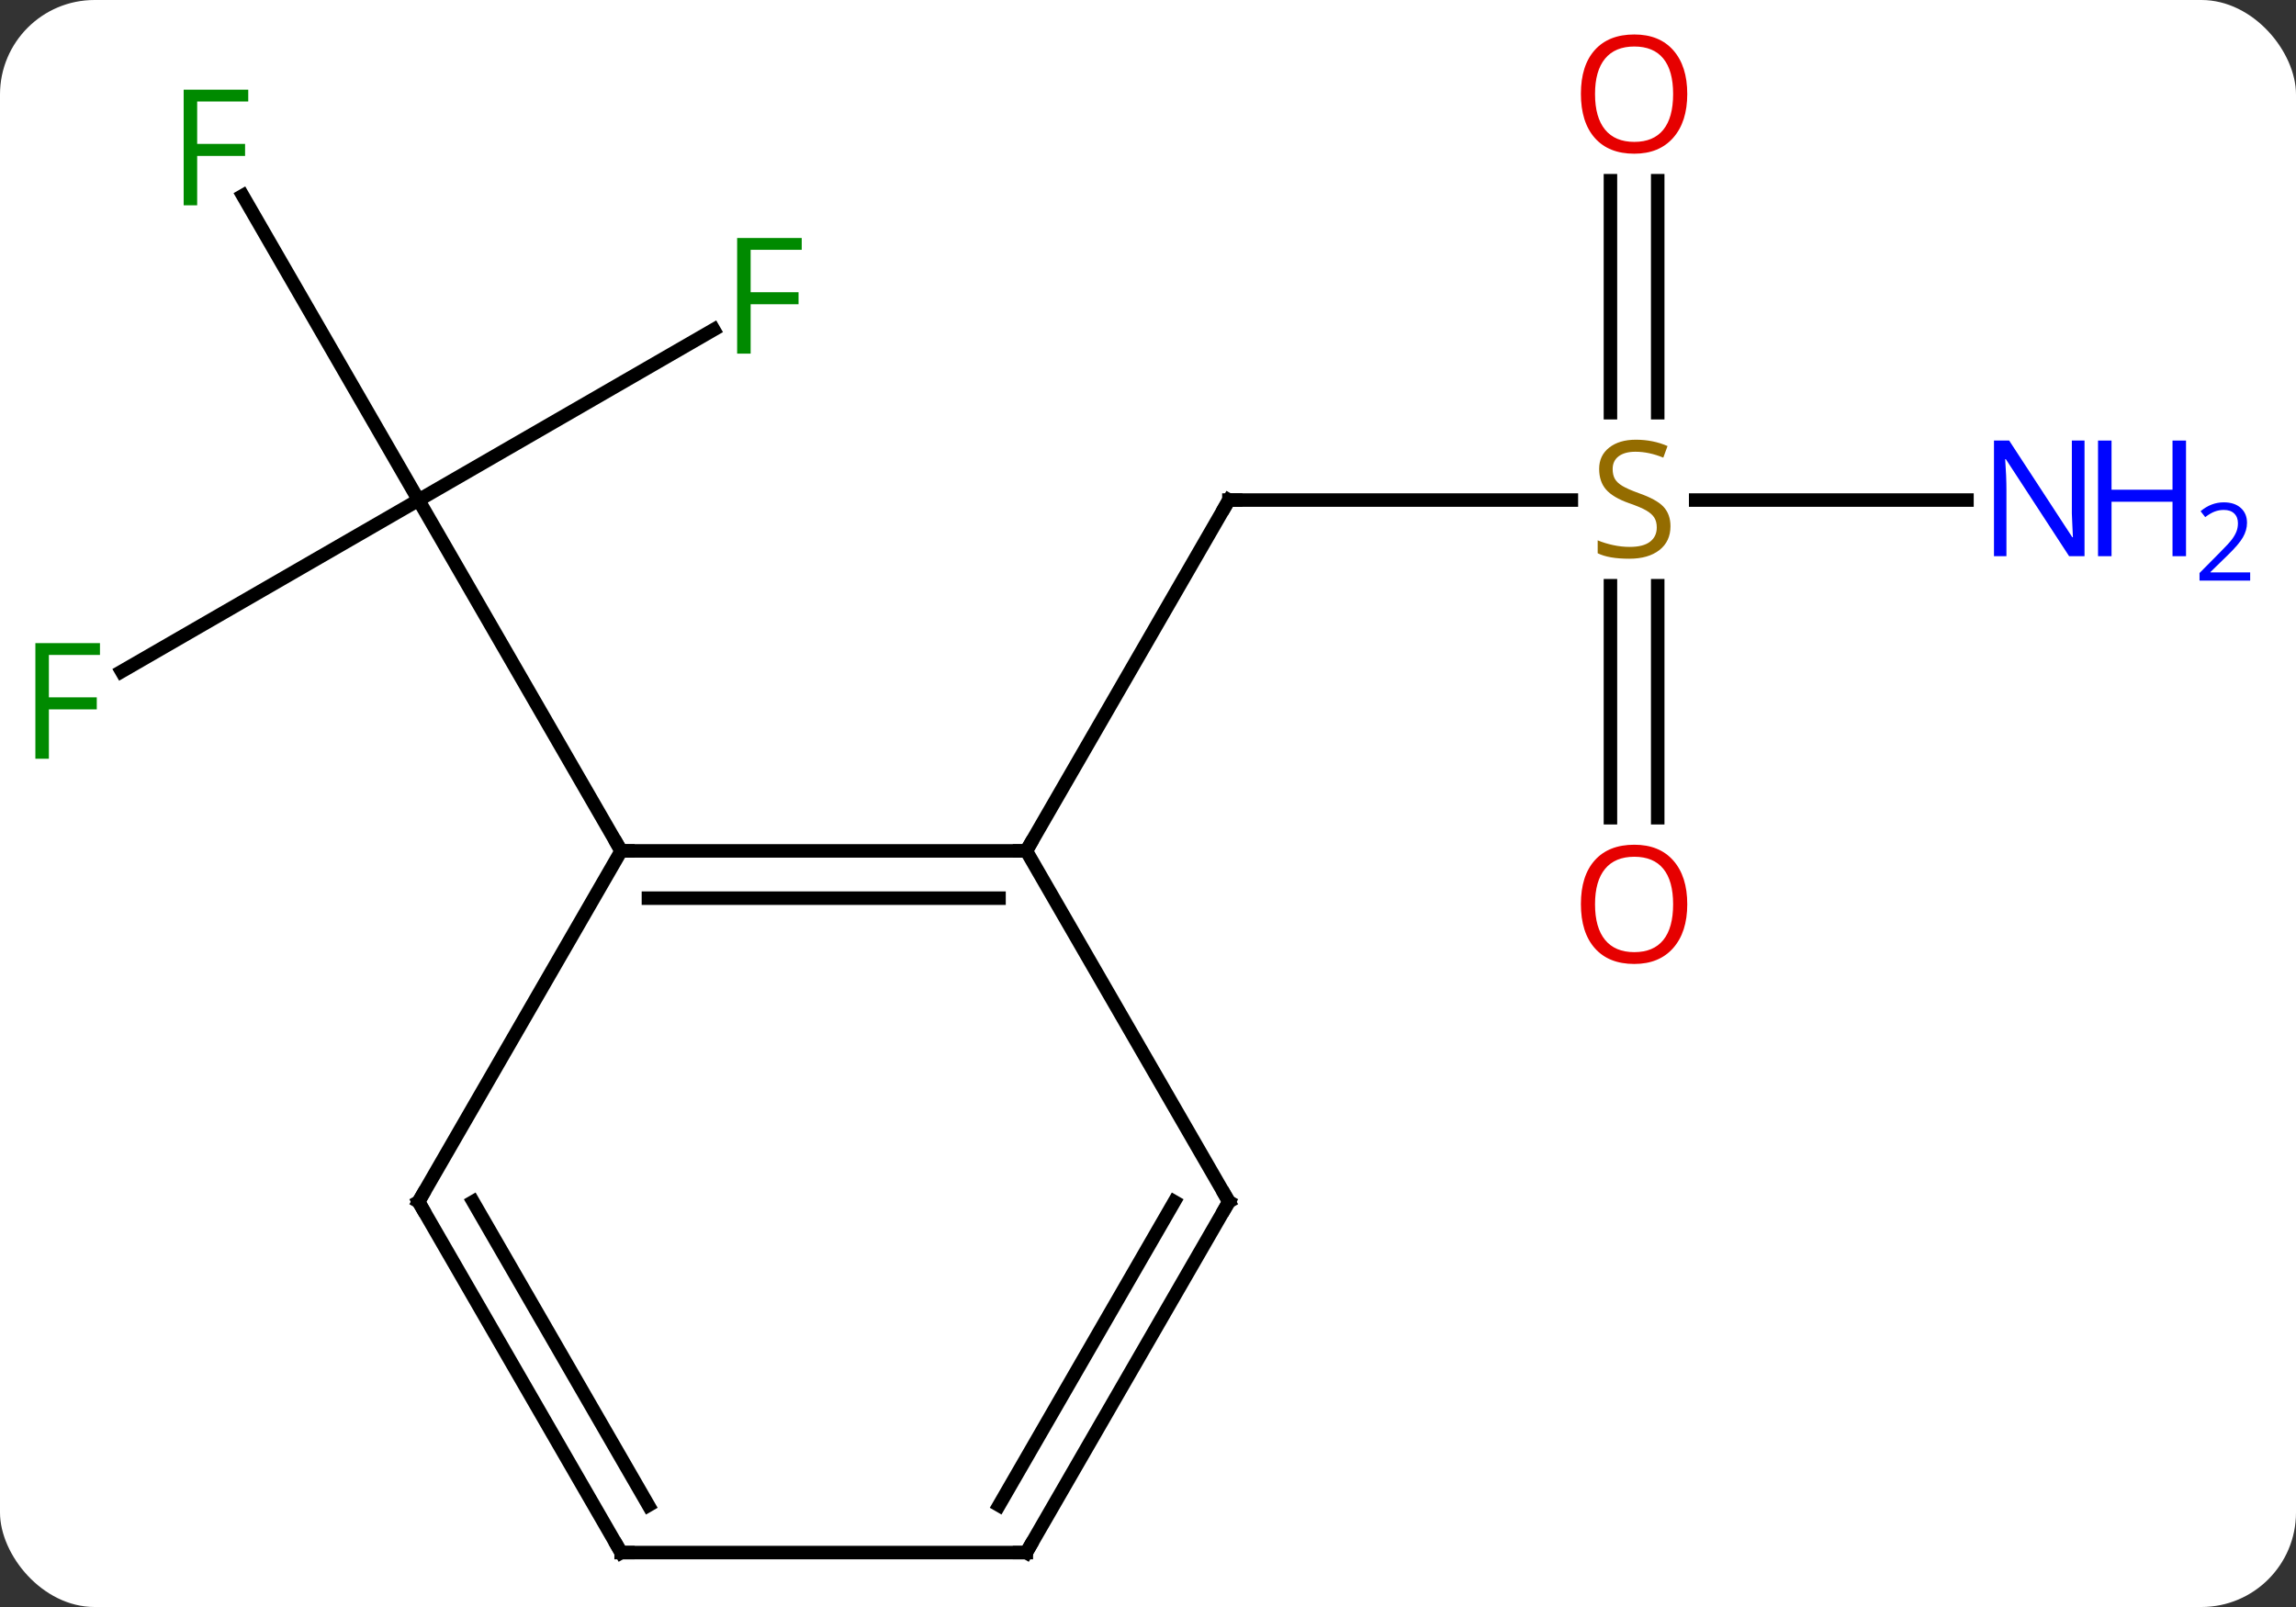 <svg width="170" viewBox="0 0 170 119" style="fill-opacity:1; color-rendering:auto; color-interpolation:auto; text-rendering:auto; stroke:black; stroke-linecap:square; stroke-miterlimit:10; shape-rendering:auto; stroke-opacity:1; fill:black; stroke-dasharray:none; font-weight:normal; stroke-width:1; font-family:'Open Sans'; font-style:normal; stroke-linejoin:miter; font-size:12; stroke-dashoffset:0; image-rendering:auto;" height="119" class="cas-substance-image" xmlns:xlink="http://www.w3.org/1999/xlink" xmlns="http://www.w3.org/2000/svg"><rect x="0" y="0" width="170" height="119" fill="#333333" stroke="none"/><svg class="cas-substance-single-component"><rect y="0" x="0" width="170" stroke="none" ry="7" rx="7" height="119" fill="white" class="cas-substance-group"/><svg y="0" x="0" width="170" viewBox="0 0 170 119" style="fill:black;" height="119" class="cas-substance-single-component-image"><svg><g><g transform="translate(78,61)" style="text-rendering:geometricPrecision; color-rendering:optimizeQuality; color-interpolation:linearRGB; stroke-linecap:butt; image-rendering:optimizeQuality;"><line y2="-36.59" y1="-23.97" x2="-25.153" x1="-47.01" style="fill:none;"/><line y2="-46.514" y1="-23.97" x2="-60.025" x1="-47.01" style="fill:none;"/><line y2="-11.276" y1="-23.97" x2="-68.997" x1="-47.01" style="fill:none;"/><line y2="2.01" y1="-23.97" x2="-32.01" x1="-47.01" style="fill:none;"/><line y2="-23.97" y1="-23.97" x2="38.347" x1="12.99" style="fill:none;"/><line y2="2.01" y1="-23.97" x2="-2.01" x1="12.99" style="fill:none;"/><line y2="-23.97" y1="-23.97" x2="67.638" x1="47.551" style="fill:none;"/><line y2="-0.447" y1="-17.626" x2="41.24" x1="41.24" style="fill:none;"/><line y2="-0.447" y1="-17.626" x2="44.74" x1="44.74" style="fill:none;"/><line y2="-47.618" y1="-30.439" x2="44.74" x1="44.74" style="fill:none;"/><line y2="-47.618" y1="-30.439" x2="41.24" x1="41.24" style="fill:none;"/><line y2="2.01" y1="2.01" x2="-2.01" x1="-32.01" style="fill:none;"/><line y2="5.51" y1="5.51" x2="-4.031" x1="-29.989" style="fill:none;"/><line y2="27.99" y1="2.01" x2="-47.01" x1="-32.01" style="fill:none;"/><line y2="27.99" y1="2.01" x2="12.99" x1="-2.01" style="fill:none;"/><line y2="53.97" y1="27.99" x2="-32.01" x1="-47.01" style="fill:none;"/><line y2="50.47" y1="27.99" x2="-29.989" x1="-42.969" style="fill:none;"/><line y2="53.97" y1="27.99" x2="-2.01" x1="12.99" style="fill:none;"/><line y2="50.47" y1="27.99" x2="-4.031" x1="8.948" style="fill:none;"/><line y2="53.97" y1="53.97" x2="-2.01" x1="-32.01" style="fill:none;"/></g><g transform="translate(78,61)" style="fill:rgb(0,138,0); text-rendering:geometricPrecision; color-rendering:optimizeQuality; image-rendering:optimizeQuality; font-family:'Open Sans'; stroke:rgb(0,138,0); color-interpolation:linearRGB;"><path style="stroke:none;" d="M-22.421 -34.814 L-23.421 -34.814 L-23.421 -43.376 L-18.639 -43.376 L-18.639 -42.501 L-22.421 -42.501 L-22.421 -39.361 L-18.874 -39.361 L-18.874 -38.47 L-22.421 -38.47 L-22.421 -34.814 Z"/><path style="stroke:none;" d="M-63.401 -45.797 L-64.401 -45.797 L-64.401 -54.359 L-59.619 -54.359 L-59.619 -53.484 L-63.401 -53.484 L-63.401 -50.344 L-59.854 -50.344 L-59.854 -49.453 L-63.401 -49.453 L-63.401 -45.797 Z"/><path style="stroke:none;" d="M-74.381 -4.814 L-75.381 -4.814 L-75.381 -13.376 L-70.599 -13.376 L-70.599 -12.501 L-74.381 -12.501 L-74.381 -9.361 L-70.834 -9.361 L-70.834 -8.47 L-74.381 -8.47 L-74.381 -4.814 Z"/></g><g transform="translate(78,61)" style="stroke-linecap:butt; text-rendering:geometricPrecision; color-rendering:optimizeQuality; image-rendering:optimizeQuality; font-family:'Open Sans'; color-interpolation:linearRGB; stroke-miterlimit:5;"><path style="fill:none;" d="M13.49 -23.97 L12.99 -23.97 L12.74 -23.537"/><path style="fill:rgb(148,108,0); stroke:none;" d="M45.685 -22.032 Q45.685 -20.907 44.865 -20.267 Q44.045 -19.626 42.638 -19.626 Q41.107 -19.626 40.295 -20.032 L40.295 -20.986 Q40.826 -20.767 41.443 -20.634 Q42.06 -20.501 42.67 -20.501 Q43.67 -20.501 44.17 -20.884 Q44.67 -21.267 44.67 -21.939 Q44.67 -22.376 44.49 -22.665 Q44.31 -22.954 43.896 -23.197 Q43.482 -23.439 42.623 -23.736 Q41.435 -24.157 40.92 -24.743 Q40.404 -25.329 40.404 -26.282 Q40.404 -27.267 41.146 -27.853 Q41.888 -28.439 43.123 -28.439 Q44.388 -28.439 45.467 -27.97 L45.154 -27.111 Q44.092 -27.548 43.092 -27.548 Q42.295 -27.548 41.849 -27.212 Q41.404 -26.876 41.404 -26.267 Q41.404 -25.829 41.568 -25.54 Q41.732 -25.251 42.123 -25.017 Q42.513 -24.782 43.326 -24.486 Q44.67 -24.017 45.178 -23.462 Q45.685 -22.907 45.685 -22.032 Z"/><path style="fill:rgb(0,5,255); stroke:none;" d="M76.342 -19.814 L75.201 -19.814 L70.513 -27.001 L70.467 -27.001 Q70.56 -25.736 70.56 -24.689 L70.56 -19.814 L69.638 -19.814 L69.638 -28.376 L70.763 -28.376 L75.435 -21.22 L75.482 -21.22 Q75.482 -21.376 75.435 -22.236 Q75.388 -23.095 75.404 -23.47 L75.404 -28.376 L76.342 -28.376 L76.342 -19.814 Z"/><path style="fill:rgb(0,5,255); stroke:none;" d="M83.857 -19.814 L82.857 -19.814 L82.857 -23.845 L78.342 -23.845 L78.342 -19.814 L77.342 -19.814 L77.342 -28.376 L78.342 -28.376 L78.342 -24.736 L82.857 -24.736 L82.857 -28.376 L83.857 -28.376 L83.857 -19.814 Z"/><path style="fill:rgb(0,5,255); stroke:none;" d="M88.607 -18.004 L84.857 -18.004 L84.857 -18.567 L86.357 -20.082 Q87.045 -20.77 87.263 -21.067 Q87.482 -21.364 87.592 -21.645 Q87.701 -21.926 87.701 -22.254 Q87.701 -22.707 87.427 -22.973 Q87.154 -23.239 86.654 -23.239 Q86.31 -23.239 85.99 -23.122 Q85.67 -23.004 85.279 -22.707 L84.935 -23.145 Q85.717 -23.801 86.654 -23.801 Q87.451 -23.801 87.912 -23.387 Q88.373 -22.973 88.373 -22.286 Q88.373 -21.739 88.068 -21.207 Q87.763 -20.676 86.92 -19.864 L85.67 -18.645 L85.67 -18.614 L88.607 -18.614 L88.607 -18.004 Z"/><path style="fill:rgb(230,0,0); stroke:none;" d="M46.928 5.96 Q46.928 8.022 45.888 9.202 Q44.849 10.382 43.006 10.382 Q41.115 10.382 40.084 9.217 Q39.053 8.053 39.053 5.944 Q39.053 3.85 40.084 2.702 Q41.115 1.553 43.006 1.553 Q44.865 1.553 45.896 2.725 Q46.928 3.897 46.928 5.96 ZM40.099 5.96 Q40.099 7.694 40.842 8.6 Q41.584 9.507 43.006 9.507 Q44.428 9.507 45.154 8.608 Q45.881 7.71 45.881 5.96 Q45.881 4.225 45.154 3.335 Q44.428 2.444 43.006 2.444 Q41.584 2.444 40.842 3.342 Q40.099 4.241 40.099 5.96 Z"/><path style="fill:rgb(230,0,0); stroke:none;" d="M46.928 -54.04 Q46.928 -51.978 45.888 -50.798 Q44.849 -49.618 43.006 -49.618 Q41.115 -49.618 40.084 -50.782 Q39.053 -51.947 39.053 -54.056 Q39.053 -56.15 40.084 -57.298 Q41.115 -58.447 43.006 -58.447 Q44.865 -58.447 45.896 -57.275 Q46.928 -56.103 46.928 -54.04 ZM40.099 -54.04 Q40.099 -52.306 40.842 -51.4 Q41.584 -50.493 43.006 -50.493 Q44.428 -50.493 45.154 -51.392 Q45.881 -52.29 45.881 -54.04 Q45.881 -55.775 45.154 -56.665 Q44.428 -57.556 43.006 -57.556 Q41.584 -57.556 40.842 -56.657 Q40.099 -55.759 40.099 -54.04 Z"/><path style="fill:none;" d="M-31.51 2.01 L-32.01 2.01 L-32.26 1.577"/><path style="fill:none;" d="M-2.51 2.01 L-2.01 2.01 L-1.76 1.577"/><path style="fill:none;" d="M-46.76 27.557 L-47.01 27.99 L-46.76 28.423"/><path style="fill:none;" d="M12.74 27.557 L12.99 27.99 L12.74 28.423"/><path style="fill:none;" d="M-32.26 53.537 L-32.01 53.97 L-31.51 53.97"/><path style="fill:none;" d="M-1.76 53.537 L-2.01 53.97 L-2.51 53.97"/></g></g></svg></svg></svg></svg>